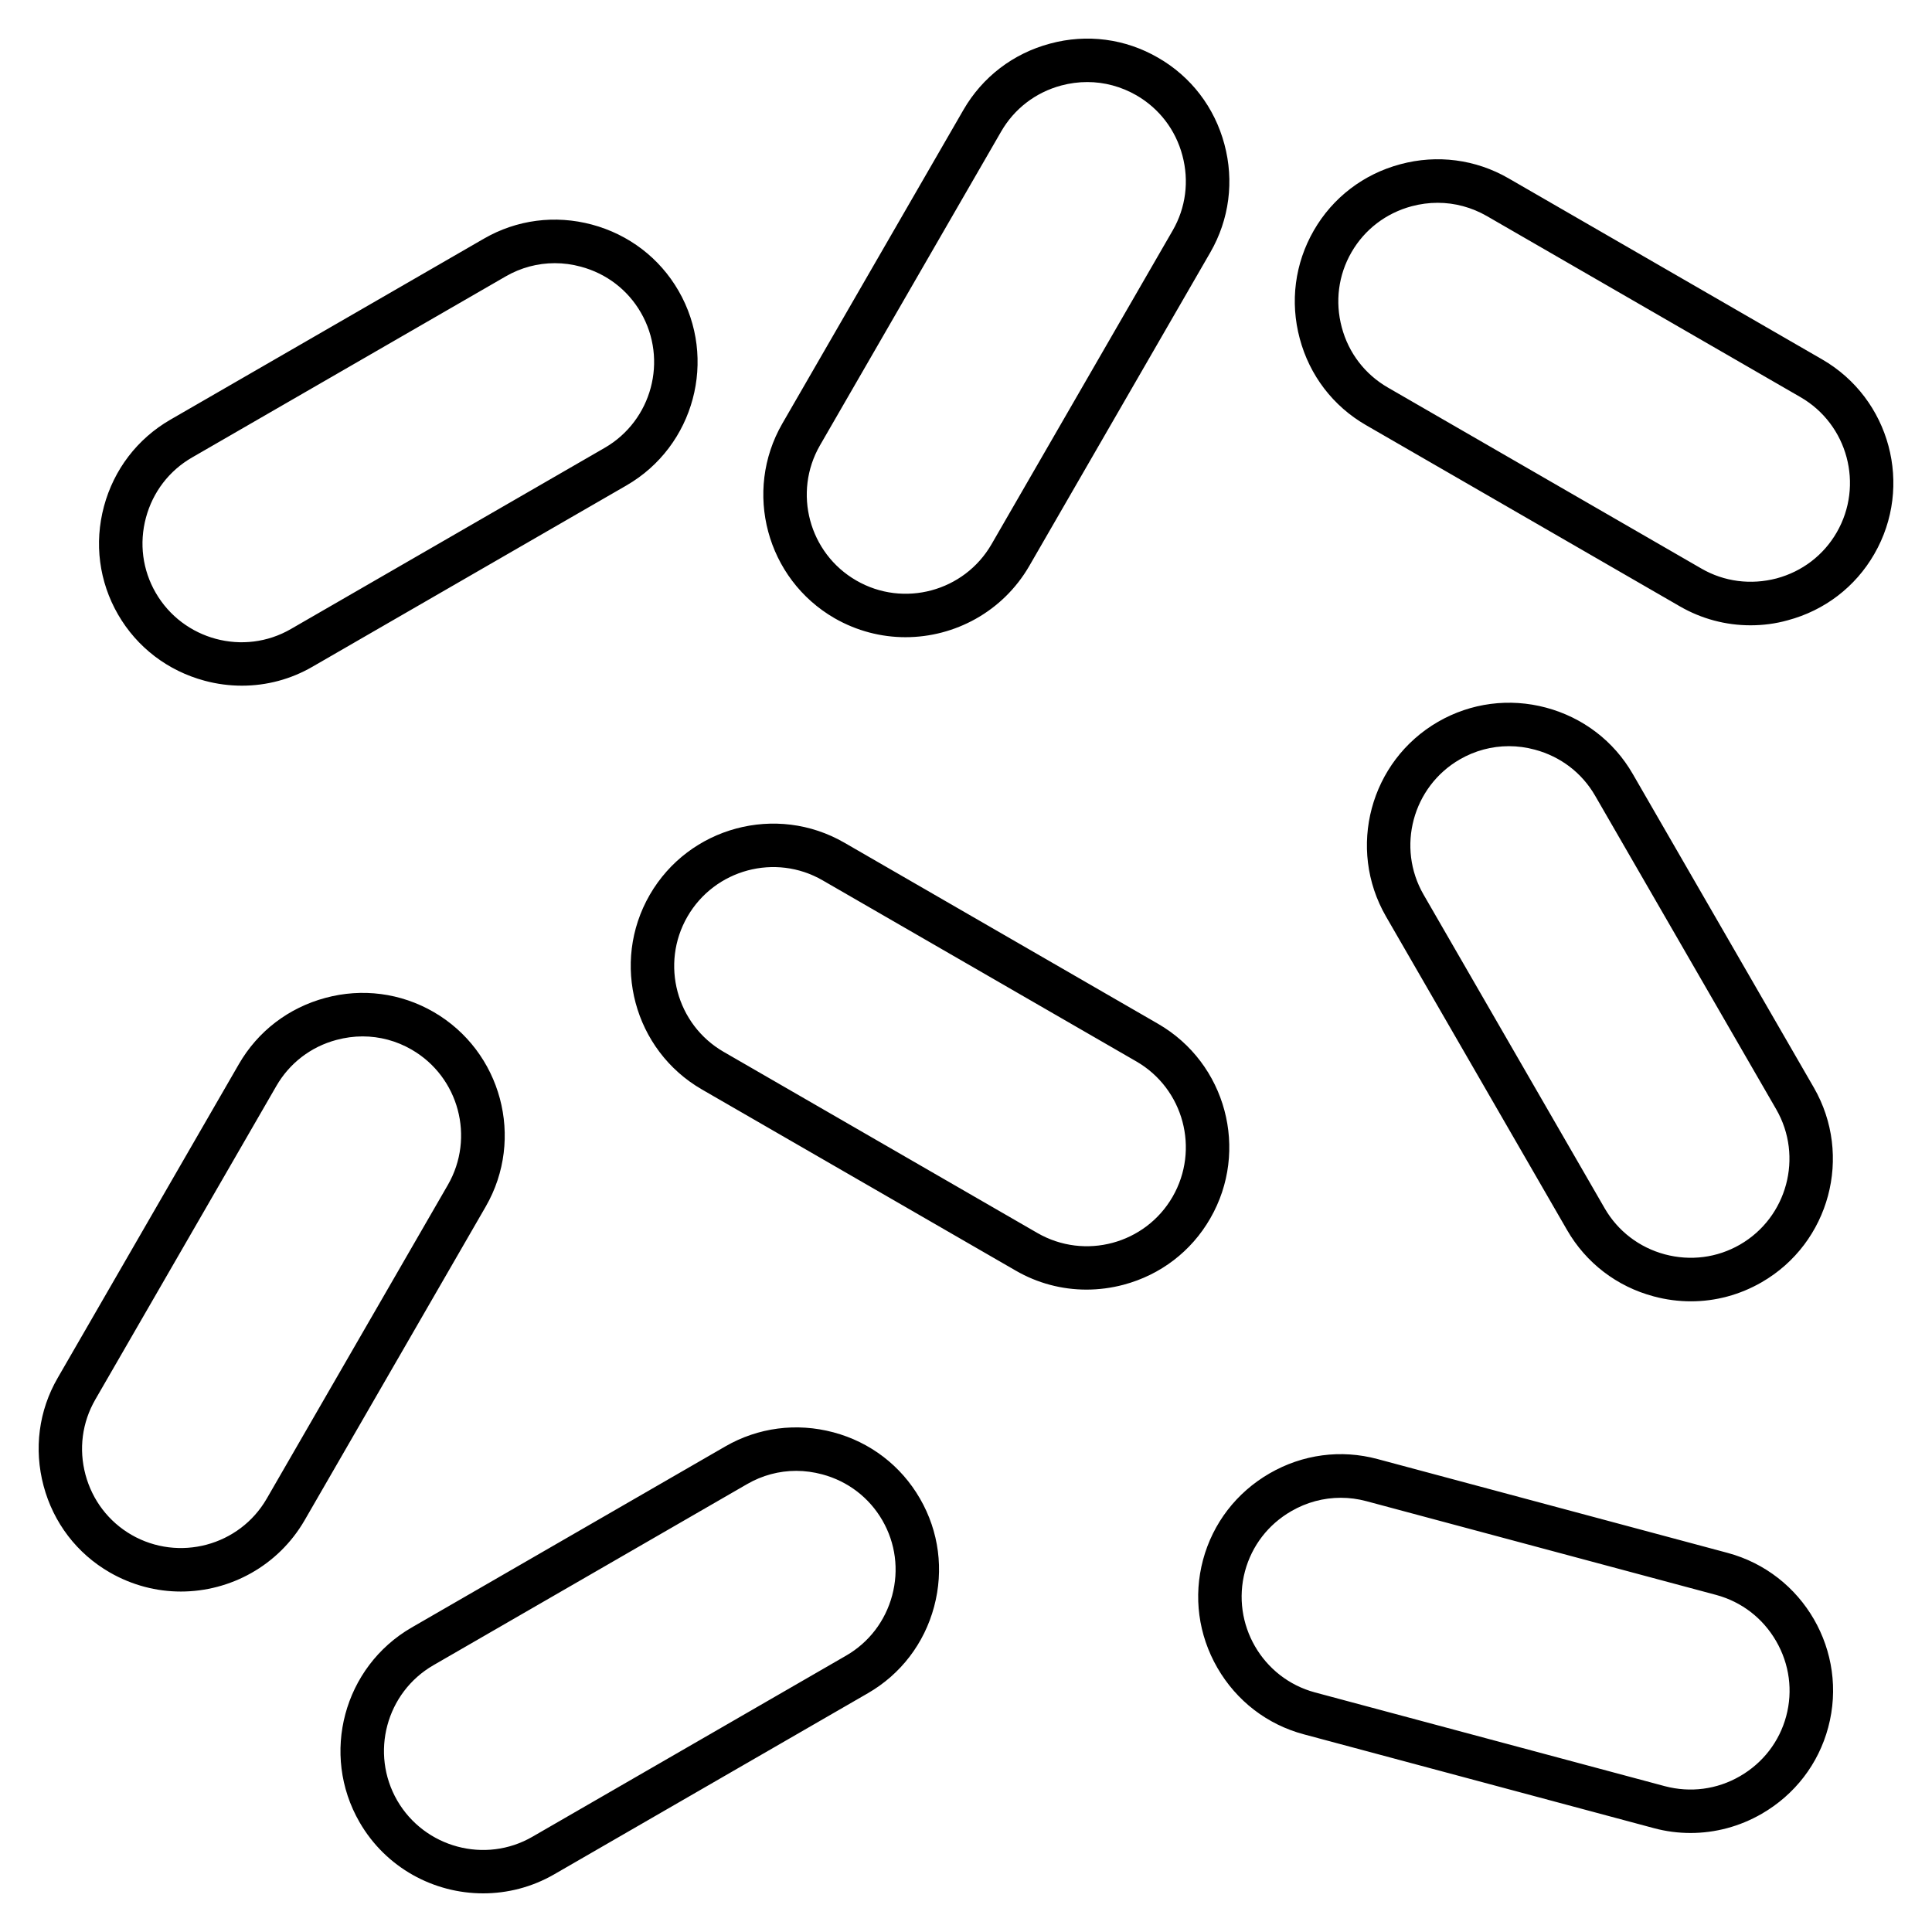 <svg xmlns="http://www.w3.org/2000/svg" xmlns:xlink="http://www.w3.org/1999/xlink" id="Layer_1" x="0" y="0" version="1.1" viewBox="0 0 32 32" xml:space="preserve" style="enable-background:new 0 0 32 32"><path id="microorganisms_1_" d="M8.002,31.36c-0.816,0-1.611-0.423-2.047-1.179c-0.651-1.127-0.263-2.573,0.863-3.224l5.196-3	c0.544-0.314,1.18-0.396,1.791-0.233c0.61,0.163,1.119,0.553,1.433,1.098l0,0c0.314,0.543,0.397,1.179,0.234,1.789	s-0.553,1.12-1.097,1.434l-5.196,3C8.808,31.259,8.402,31.36,8.002,31.36z M13.188,24.362c-0.284,0-0.562,0.074-0.813,0.219	l-5.196,3c-0.783,0.452-1.052,1.457-0.6,2.241c0.453,0.781,1.458,1.053,2.24,0.6l5.196-3c0.377-0.218,0.648-0.572,0.762-0.996	c0.114-0.425,0.056-0.866-0.162-1.244l0,0c-0.218-0.377-0.571-0.648-0.996-0.762C13.476,24.382,13.331,24.362,13.188,24.362z M28.001,30.36c-0.204,0-0.409-0.026-0.611-0.081l-5.794-1.553c-0.607-0.162-1.115-0.553-1.432-1.101	c-0.316-0.547-0.4-1.183-0.238-1.789c0.163-0.607,0.554-1.115,1.102-1.432c0.547-0.316,1.182-0.401,1.79-0.237l5.794,1.553	c1.258,0.337,2.006,1.634,1.669,2.891c-0.162,0.606-0.553,1.114-1.101,1.431C28.814,30.253,28.41,30.36,28.001,30.36z M22.207,24.808c-0.284,0-0.565,0.074-0.82,0.222c-0.381,0.22-0.652,0.572-0.766,0.994c-0.233,0.873,0.287,1.774,1.16,2.008	l5.795,1.553c0.422,0.111,0.862,0.055,1.244-0.166c0.38-0.22,0.652-0.572,0.765-0.993c0.113-0.421,0.054-0.862-0.166-1.243	s-0.572-0.652-0.994-0.766l-5.794-1.553C22.49,24.826,22.349,24.808,22.207,24.808z M2.995,26.361c-0.4,0-0.805-0.103-1.176-0.316	c-0.544-0.313-0.934-0.823-1.097-1.434s-0.081-1.246,0.234-1.789l3-5.196c0.314-0.545,0.823-0.934,1.434-1.098	c0.61-0.165,1.247-0.081,1.791,0.233c1.126,0.651,1.514,2.097,0.864,3.224l-3,5.196C4.606,25.938,3.811,26.361,2.995,26.361z M6.005,17.166c-0.144,0-0.288,0.02-0.431,0.058c-0.425,0.113-0.778,0.385-0.996,0.762l-3,5.196	c-0.218,0.378-0.276,0.819-0.162,1.244c0.114,0.424,0.385,0.778,0.762,0.996c0.783,0.45,1.788,0.183,2.24-0.6l3-5.196	c0.452-0.784,0.183-1.789-0.6-2.241C6.568,17.24,6.289,17.166,6.005,17.166z M28.008,21.554c-0.206,0-0.414-0.027-0.618-0.082	c-0.611-0.163-1.12-0.554-1.434-1.098l-3-5.195c-0.65-1.127-0.264-2.573,0.863-3.224c0.544-0.314,1.182-0.397,1.79-0.234	c0.61,0.164,1.12,0.553,1.434,1.097l3,5.196c0.65,1.128,0.263,2.574-0.864,3.224C28.817,21.447,28.415,21.554,28.008,21.554z M24.993,12.359c-0.284,0-0.563,0.074-0.814,0.219c-0.782,0.452-1.052,1.457-0.6,2.24l3,5.196c0.218,0.377,0.572,0.648,0.996,0.762	c0.425,0.113,0.865,0.057,1.244-0.161l0,0c0.783-0.452,1.053-1.457,0.601-2.241l-3-5.195c-0.218-0.378-0.572-0.648-0.997-0.762	C25.28,12.378,25.136,12.359,24.993,12.359z M17.995,21.36c-0.408,0-0.811-0.106-1.172-0.315l-5.197-3	c-1.126-0.65-1.514-2.097-0.864-3.224l0,0c0.65-1.126,2.097-1.515,3.224-0.863l5.196,3c1.127,0.651,1.514,2.097,0.863,3.224	c-0.313,0.544-0.823,0.934-1.434,1.097C18.408,21.333,18.2,21.36,17.995,21.36z M11.386,15.182c-0.452,0.783-0.183,1.788,0.6,2.24	l5.196,3c0.786,0.453,1.789,0.182,2.24-0.6c0.452-0.784,0.183-1.789-0.6-2.241l-5.197-3C12.842,14.128,11.838,14.399,11.386,15.182	L11.386,15.182z M4.007,11.357c-0.206,0-0.414-0.027-0.618-0.082c-0.61-0.164-1.12-0.553-1.434-1.097s-0.397-1.18-0.233-1.791	c0.164-0.61,0.553-1.119,1.097-1.434l5.196-3c0.543-0.314,1.178-0.397,1.79-0.233c0.61,0.164,1.12,0.553,1.434,1.097l0,0	c0.65,1.127,0.263,2.574-0.864,3.224l-5.196,3C4.818,11.251,4.416,11.357,4.007,11.357z M9.189,4.359	c-0.283,0-0.562,0.074-0.813,0.219l-5.196,3C2.802,7.796,2.531,8.15,2.417,8.575S2.361,9.441,2.579,9.818	c0.453,0.783,1.459,1.053,2.24,0.6l5.196-3c0.783-0.452,1.052-1.457,0.6-2.24C10.398,4.801,10.044,4.53,9.62,4.417	C9.477,4.378,9.333,4.359,9.189,4.359z M14.998,10.554c-0.4,0-0.805-0.102-1.176-0.315c-1.126-0.651-1.514-2.097-0.864-3.224	l3-5.196c0.314-0.544,0.824-0.934,1.435-1.097c0.61-0.165,1.246-0.081,1.789,0.234c0.545,0.313,0.935,0.823,1.098,1.433	c0.164,0.61,0.081,1.246-0.233,1.791l-3,5.196C16.609,10.131,15.814,10.554,14.998,10.554z M18.009,1.359	c-0.144,0-0.288,0.019-0.431,0.057C17.153,1.53,16.8,1.801,16.582,2.179l-3,5.196c-0.452,0.783-0.183,1.788,0.601,2.24	c0.783,0.453,1.788,0.182,2.24-0.601l3-5.196c0.218-0.377,0.275-0.819,0.161-1.244c-0.113-0.425-0.385-0.778-0.762-0.996	C18.571,1.434,18.292,1.359,18.009,1.359z M19.734,3.999h0.009H19.734z M28.994,10.357c-0.408,0-0.811-0.106-1.172-0.315l-5.196-3	c-0.545-0.314-0.935-0.823-1.098-1.434c-0.164-0.61-0.081-1.246,0.233-1.791c0.313-0.544,0.823-0.934,1.434-1.097	c0.608-0.164,1.246-0.081,1.79,0.233l5.196,3c1.127,0.651,1.514,2.097,0.863,3.224c-0.313,0.544-0.823,0.934-1.434,1.097	C29.407,10.331,29.199,10.357,28.994,10.357z M23.812,3.359c-0.143,0-0.287,0.019-0.43,0.057C22.957,3.53,22.603,3.8,22.385,4.178	c-0.218,0.377-0.275,0.819-0.161,1.244c0.113,0.425,0.385,0.778,0.762,0.996l5.196,3c0.378,0.218,0.819,0.273,1.244,0.162	c0.424-0.114,0.778-0.384,0.996-0.762c0.452-0.783,0.183-1.788-0.6-2.24l-5.196-3C24.375,3.434,24.096,3.359,23.812,3.359z"/><rect id="_Transparent_Rectangle" width="32" height="32" style="fill:none"/></svg>